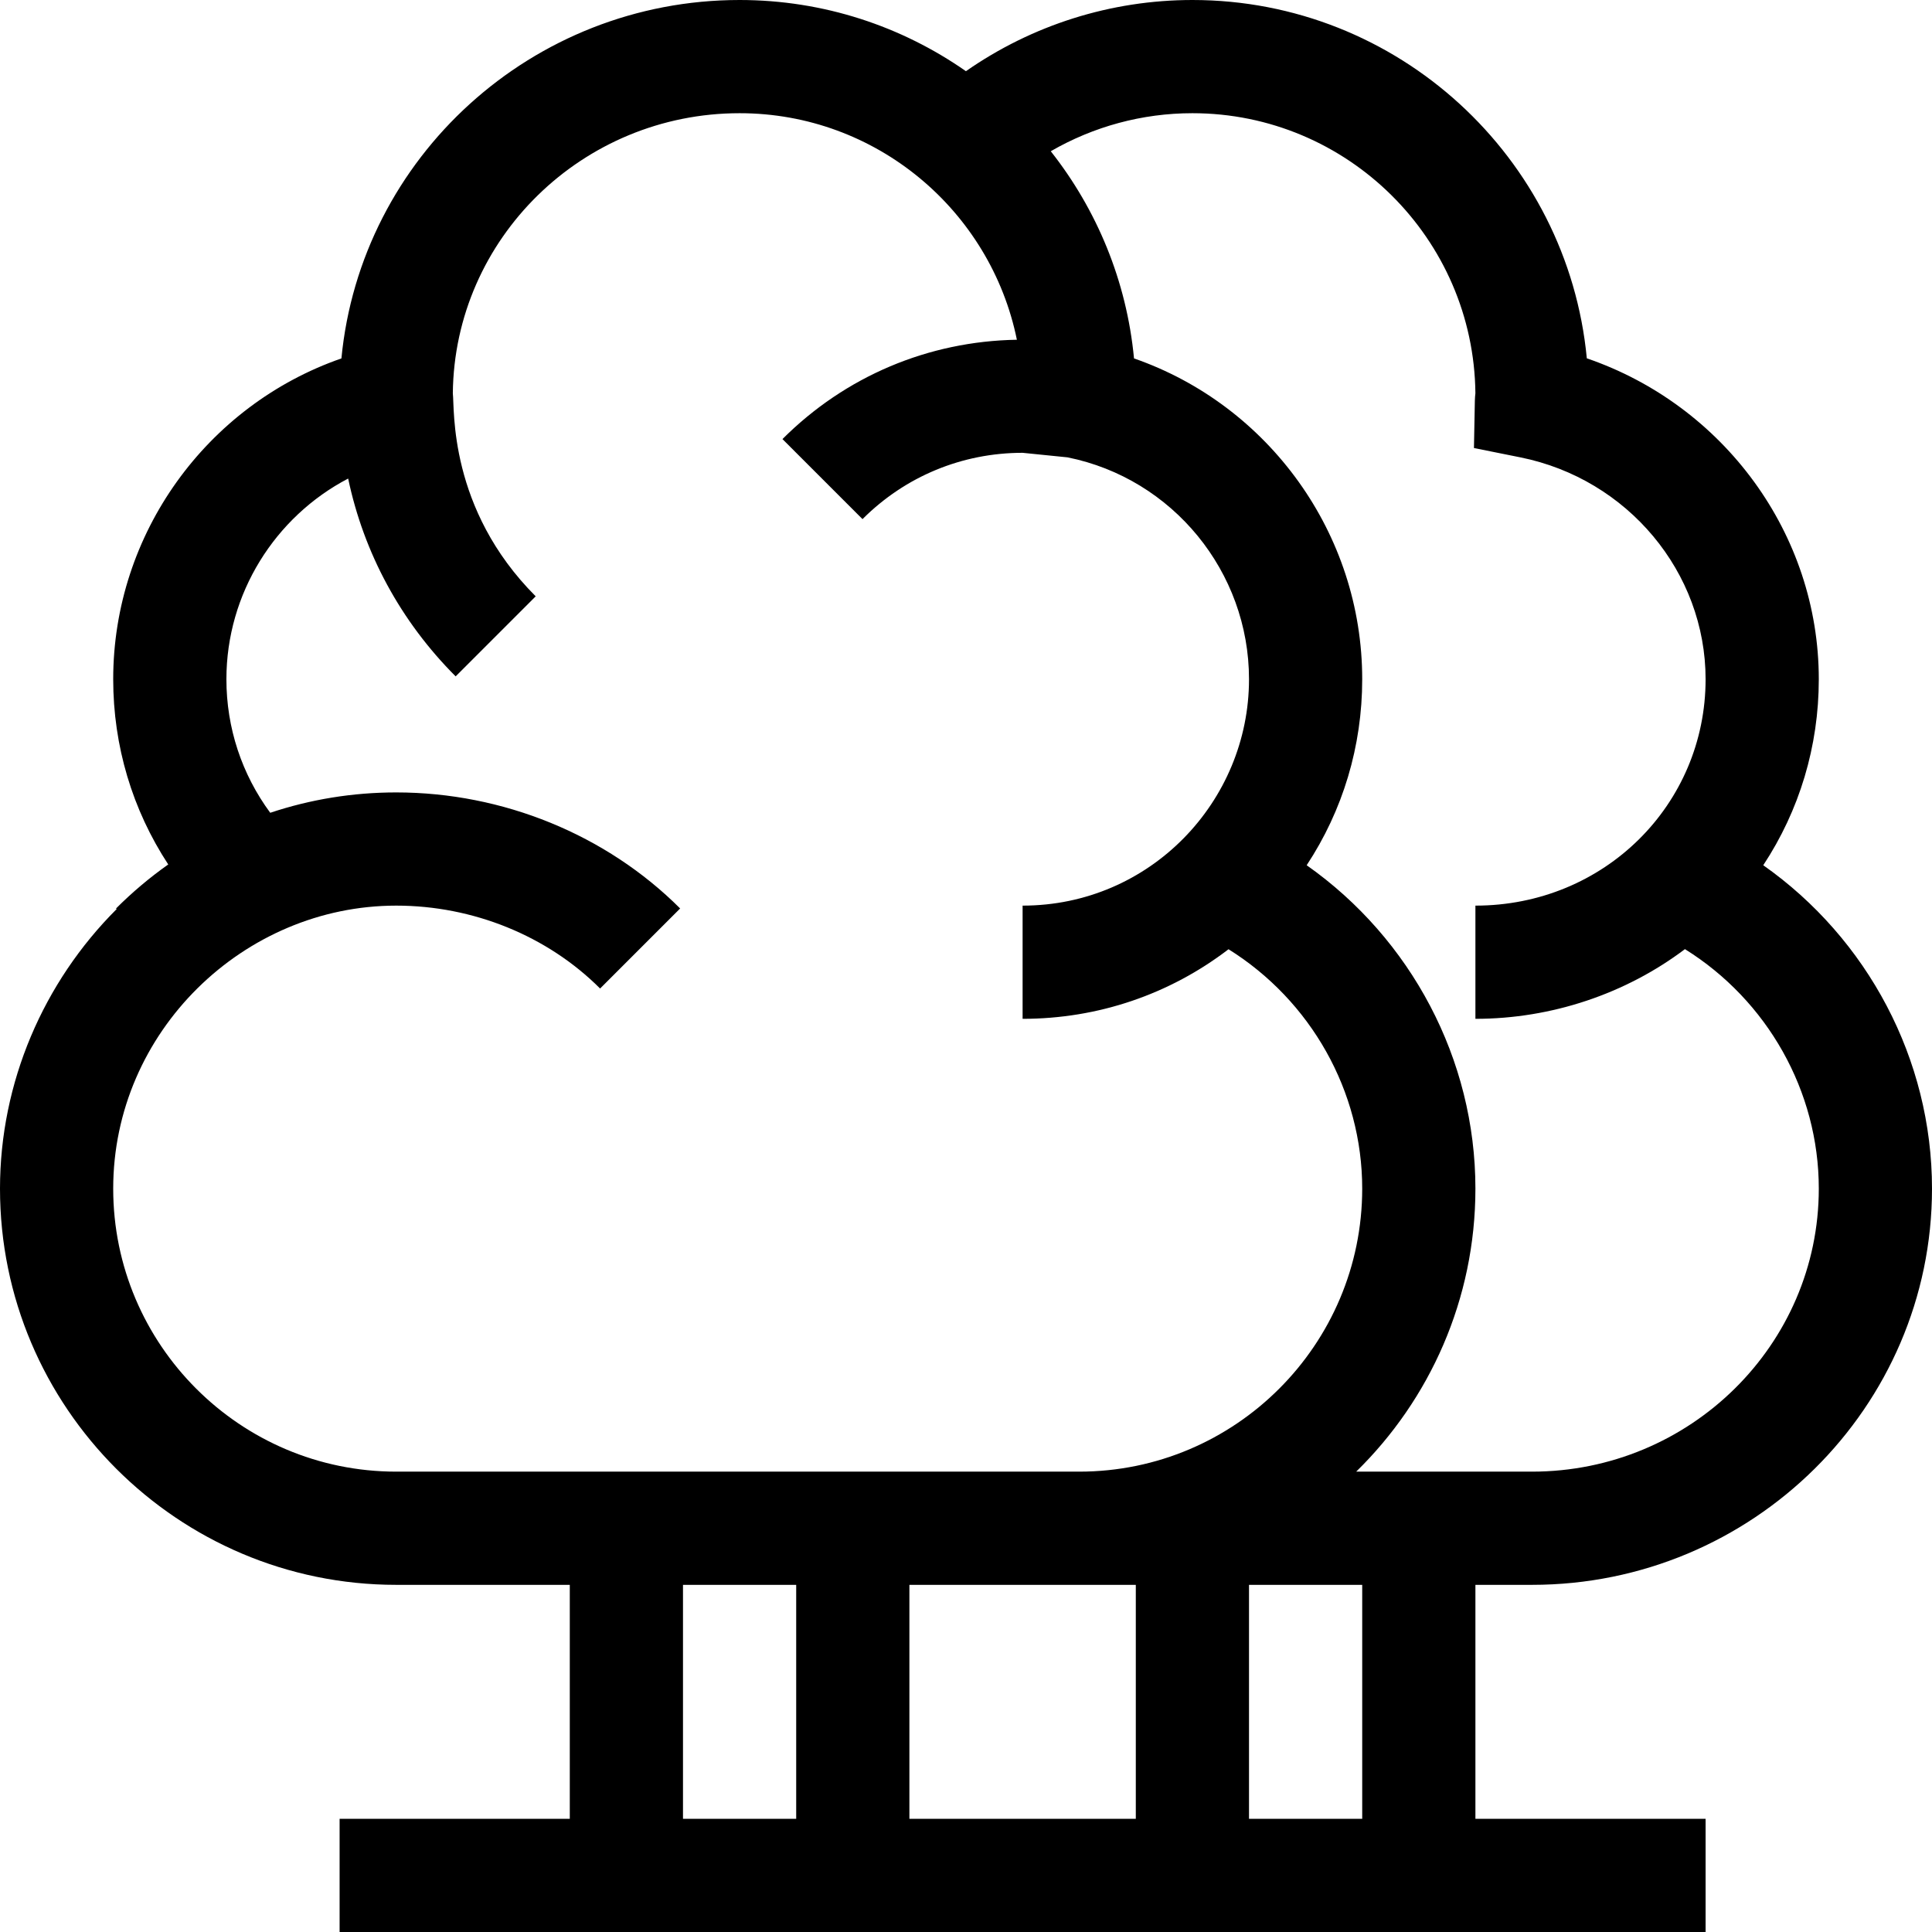 <svg xmlns="http://www.w3.org/2000/svg" xmlns:xlink="http://www.w3.org/1999/xlink" version="1.1" id="Capa_1" x="0px" y="0px" viewBox="0 0 512 512" style="enable-background:new 0 0 512 512;" xml:space="preserve" width="48" height="48">
<g>
	<g>
		<path d="M406,420c58.448,0,106-47.103,106-105c0-34.303-17.079-66.251-44.718-85.703C476.863,214.769,482,197.787,482,180    c0-38.56-25.228-72.615-61.477-85.04C415.454,41.753,370.512,0,316,0c-21.607,0-42.493,6.643-60.019,18.867    C238.966,6.981,218.283,0,196,0C140.962,0,95.586,41.768,90.479,94.984C54.81,107.371,30,141.393,30,180    c0,17.703,5.092,34.607,14.586,49.089c-4.887,3.452-9.515,7.347-13.833,11.664l0.16,0.16C11.51,260.288,0,286.848,0,315    c0,57.897,47.103,105,105,105h46v62H90v30h362v-30h-61v-62H406z M105,390c-41.355,0-75-33.645-75-75c0-41.612,34.591-75,75-75    c20.378,0,40.072,8.007,54.033,21.967l21.213-21.214C160.701,221.209,133.275,210,105,210c-11.524,0-22.764,1.848-33.385,5.396    C64.078,205.172,60,192.903,60,180c0-22.72,12.893-43.046,32.265-53.18c4.147,19.722,13.905,37.842,28.489,52.426l21.213-21.214    c-23.196-23.196-21.463-49.741-21.963-53.797C120.421,63.23,154.352,30,196,30c36.23,0,66.528,25.83,73.484,60.037    C246.013,90.423,224,99.721,207.36,116.36l21.213,21.213C239.906,126.241,254.974,120,271,120l11.895,1.202    C310.769,126.802,331,151.53,331,180c0,32.444-26.24,60-60,60v30c19.987,0,38.968-6.491,54.573-18.442    C347.353,265.15,361,289.139,361,315c0,41.355-33.645,75-75,75C275.259,390,114.958,390,105,390z M211,482h-30v-62h30V482z     M301,482h-60v-62c18.228,0,42.154,0,60,0V482z M361,482h-30v-62h30V482z M359.404,390C378.887,370.927,391,344.354,391,315    c0-34.303-17.079-66.251-44.718-85.703C355.863,214.769,361,197.787,361,180c0-38.605-24.81-72.626-60.474-85.014    c-1.959-20.605-9.902-39.492-22.062-54.905C289.791,33.527,302.703,30,316,30c41.098,0,74.581,33.23,74.996,74.232    c-0.063,0.508-0.129,1.191-0.144,1.978l-0.239,12.525l12.281,2.467C431.349,126.919,452,151.647,452,180c0,33.194-26.802,60-61,60    v30c20.194,0,39.846-6.638,55.528-18.47C468.334,265.117,482,289.121,482,315c0,41.355-34.094,75-76,75H359.404z" fill="#000000"></path>
	</g>
</g>
</svg>
